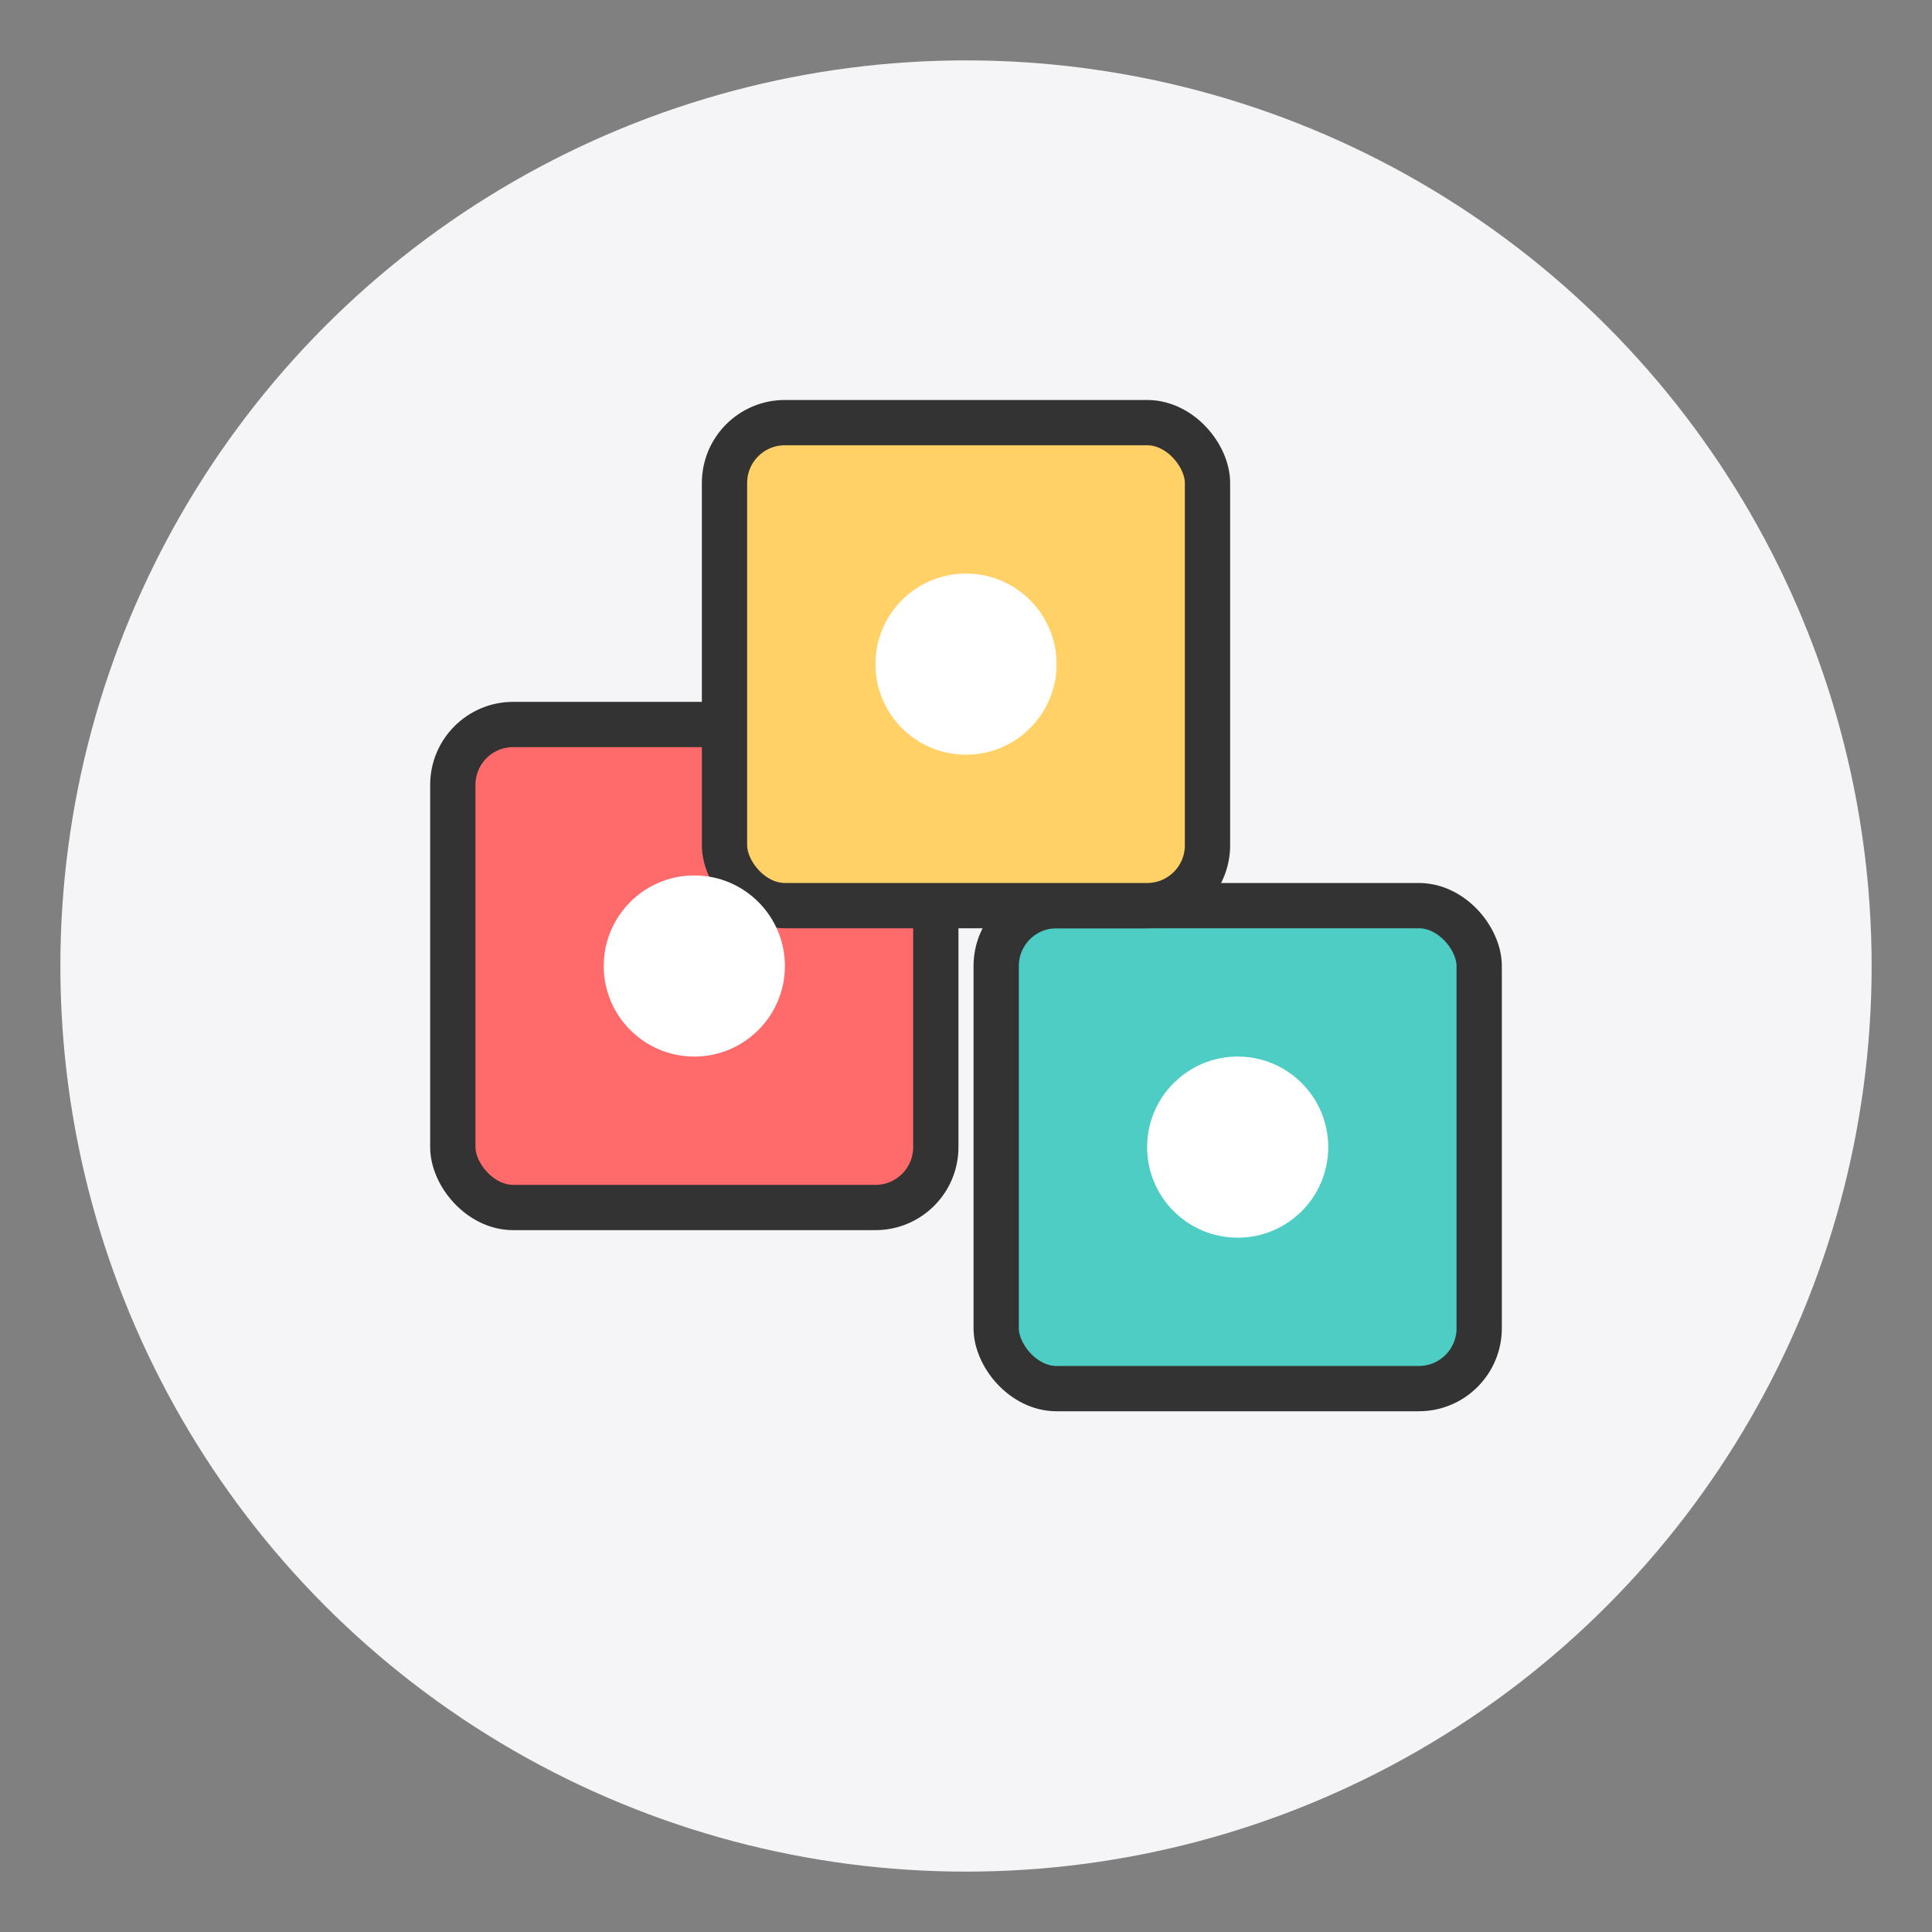 <?xml version="1.0" encoding="UTF-8"?>
<svg width="64" height="64" viewBox="0 0 64 64" fill="none" xmlns="http://www.w3.org/2000/svg">
  <rect x="0" y="0" width="64" height="64" fill="#808080" stroke="none"/>
  <!-- Background circle -->
  <circle cx="32" cy="32" r="30" fill="#F5F5F7"/>
  
  <!-- Colorful building blocks -->
  <rect x="15" y="24" width="16" height="16" rx="2" fill="#FF6B6B" stroke="#333" stroke-width="1.5"/>
  <rect x="33" y="30" width="16" height="16" rx="2" fill="#4ECDC4" stroke="#333" stroke-width="1.5"/>
  <rect x="24" y="14" width="16" height="16" rx="2" fill="#FFD166" stroke="#333" stroke-width="1.5"/>
  
  <!-- Small decorative elements -->
  <circle cx="23" cy="32" r="3" fill="#FFF"/>
  <circle cx="41" cy="38" r="3" fill="#FFF"/>
  <circle cx="32" cy="22" r="3" fill="#FFF"/>
</svg> 